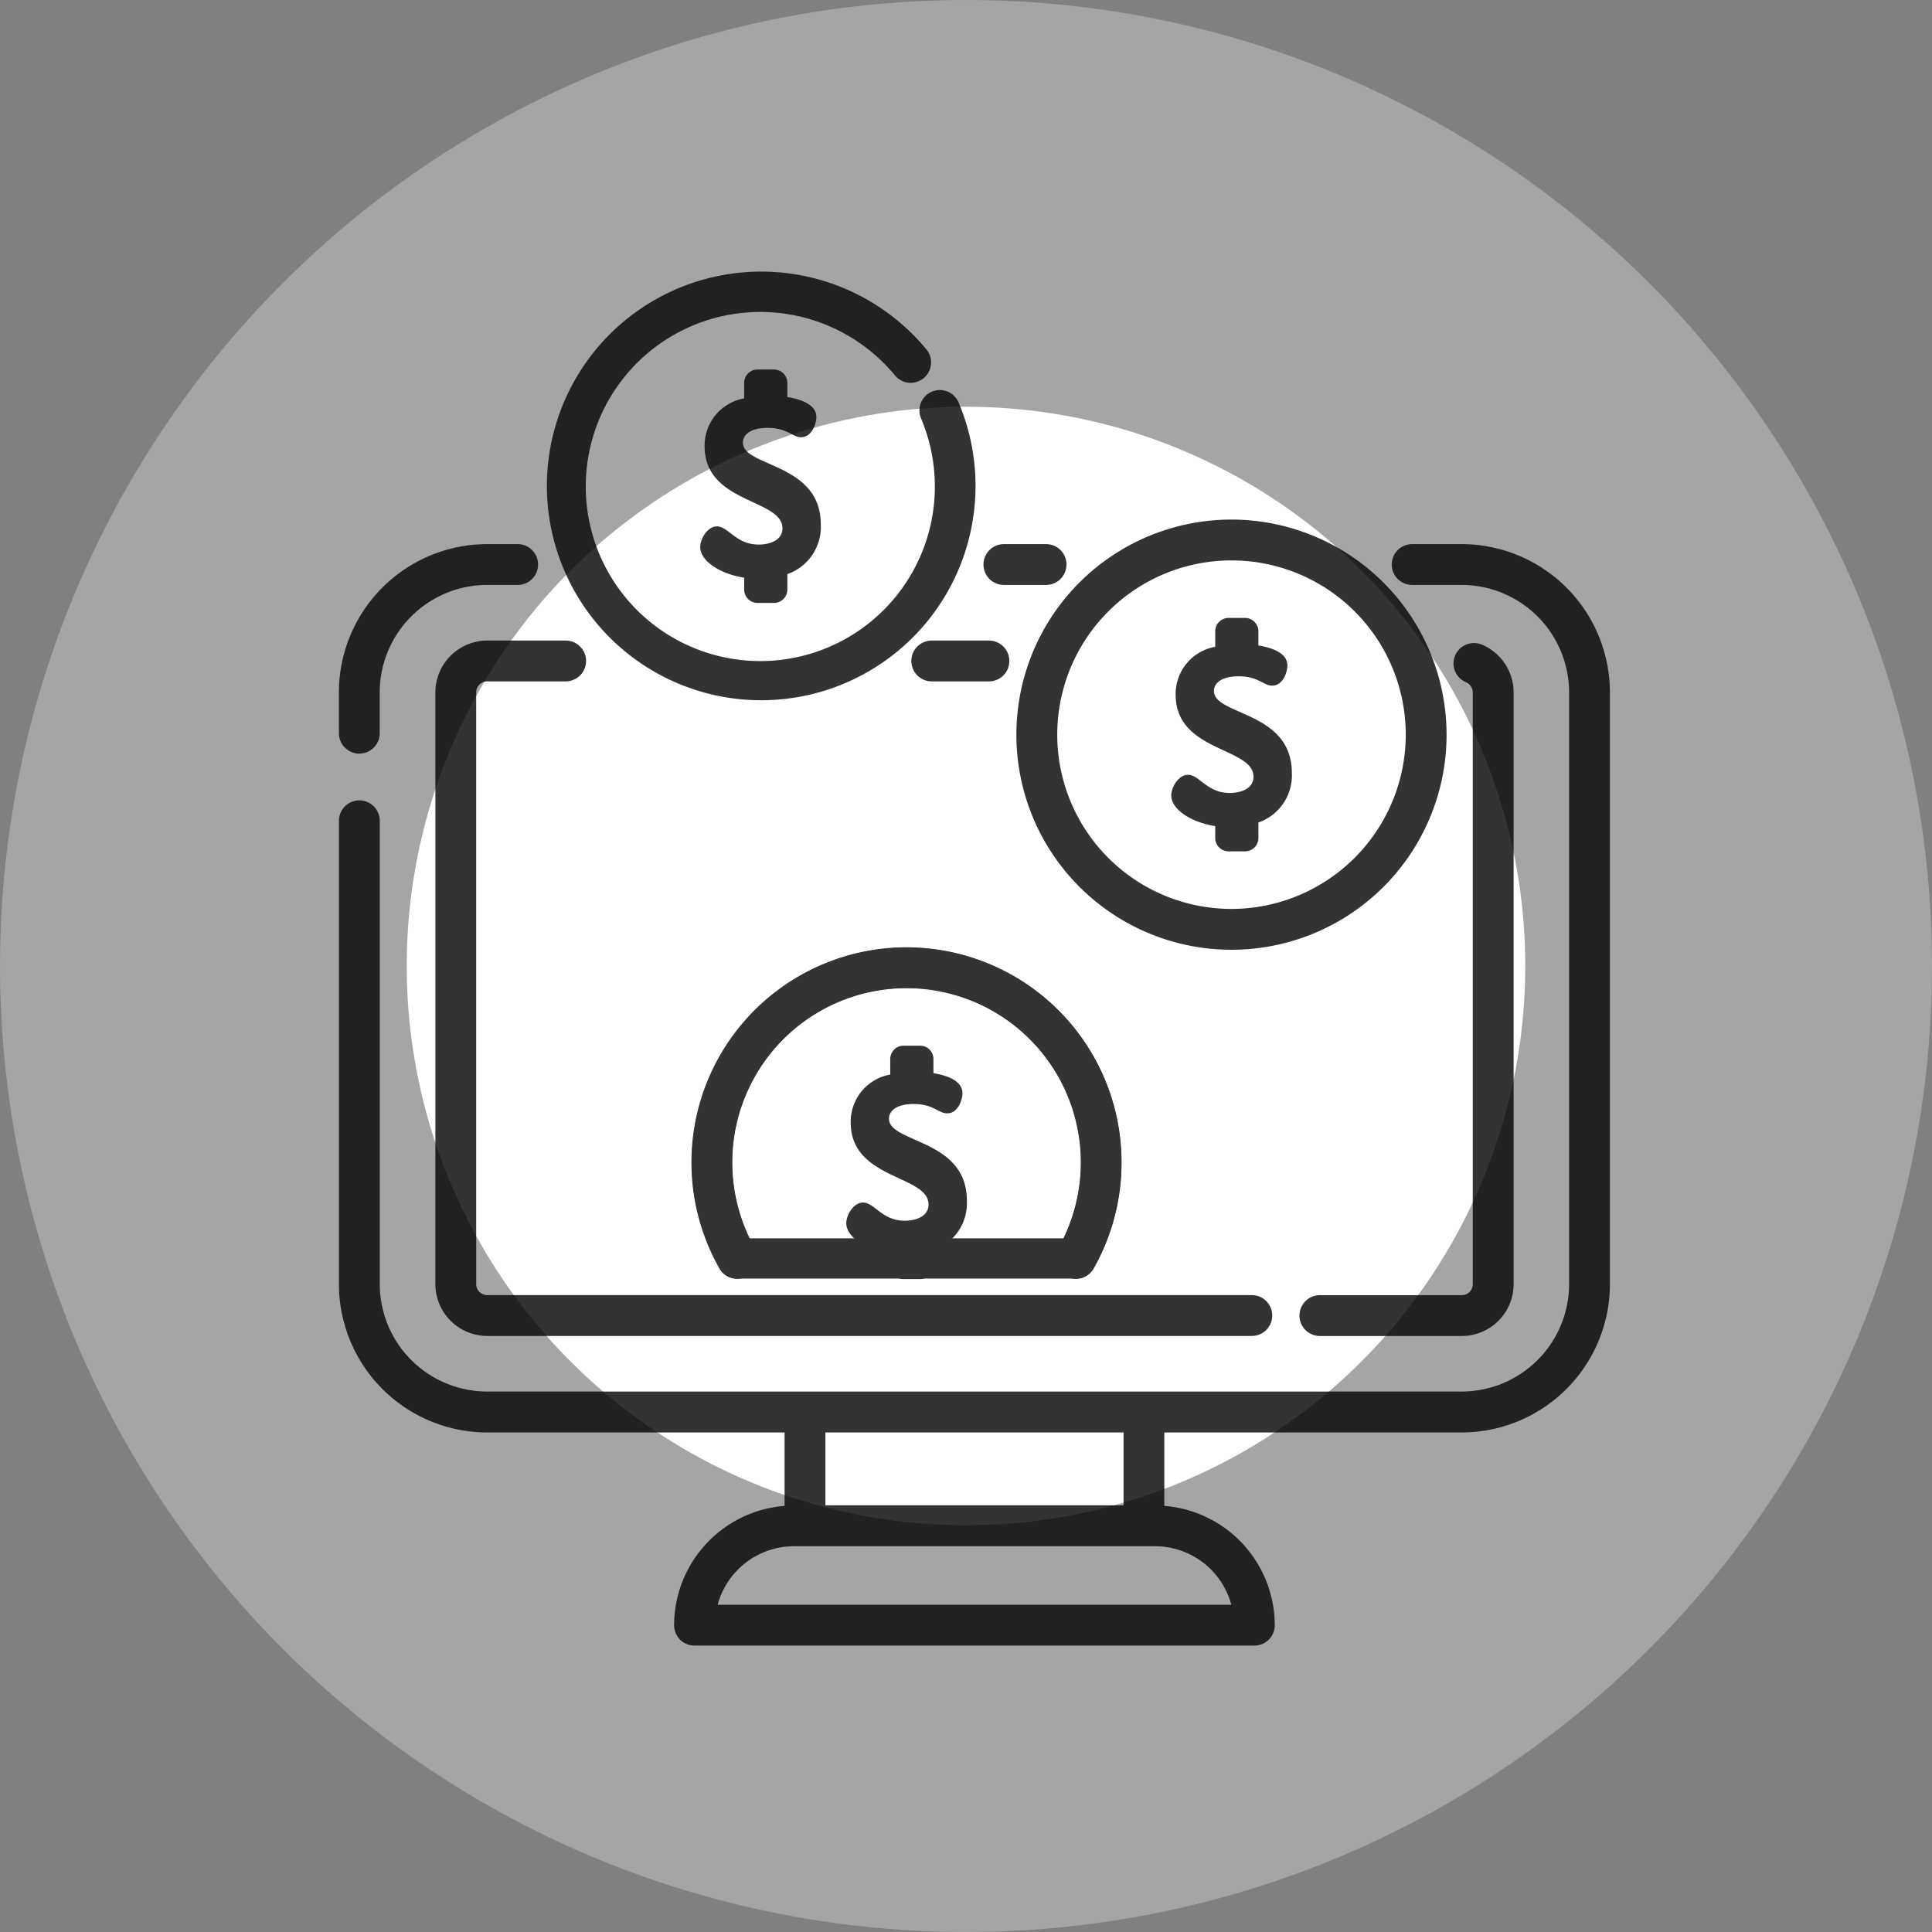 <svg id="icon5" xmlns="http://www.w3.org/2000/svg" viewBox="1453 1954 114 114">
  <rect x="1453" y="1954" width="114" height="114" fill="#808080" stroke="none"/>
  <defs>
    <style>
      .cls-1, .cls-2 {
        fill: #fff;
      }

      .cls-1 {
        opacity: 0.29;
      }

      .cls-3 {
        opacity: 0.8;
      }
    </style>
  </defs>
  <circle id="Ellipse_11" data-name="Ellipse 11" class="cls-1" cx="57" cy="57" r="57" transform="translate(1453 1954)"/>
  <circle id="Ellipse_12" data-name="Ellipse 12" class="cls-2" cx="33" cy="33" r="33" transform="translate(1477 1978)"/>
  <g id="computer_1_" data-name="computer (1)" class="cls-3" transform="translate(1453.746 1970)">
    <g id="Group_2" data-name="Group 2" transform="translate(19.254 16.106)">
      <g id="Group_1" data-name="Group 1">
        <path id="Path_5" data-name="Path 5" d="M85.5,101.682H82.581a1.2,1.2,0,0,0,0,2.409H85.5a6.347,6.347,0,0,1,6.34,6.338v34.918a6.346,6.346,0,0,1-6.34,6.338H28a6.346,6.346,0,0,1-6.338-6.338v-27.34a1.2,1.2,0,0,0-2.409,0v27.34A8.757,8.757,0,0,0,28,154.1H45.549v4.332a7.075,7.075,0,0,0-6.518,7.044,1.2,1.2,0,0,0,1.2,1.2H73.273a1.2,1.2,0,0,0,1.2-1.2,7.075,7.075,0,0,0-6.518-7.044V154.1H85.5a8.758,8.758,0,0,0,8.749-8.748V110.43A8.758,8.758,0,0,0,85.5,101.682ZM47.958,154.1H65.55V158.4H47.958ZM71.91,164.267H41.6a4.666,4.666,0,0,1,4.5-3.453H67.41A4.666,4.666,0,0,1,71.91,164.267Z" transform="translate(-19.254 -101.682)"/>
      </g>
    </g>
    <g id="Group_4" data-name="Group 4" transform="translate(40.054 39.896)">
      <g id="Group_3" data-name="Group 3" transform="translate(0)">
        <path id="Path_6" data-name="Path 6" d="M163.262,251.872a12.693,12.693,0,0,0-11.04,18.957,1.2,1.2,0,0,0,2.093-1.192,10.282,10.282,0,1,1,17.892,0,1.2,1.2,0,1,0,2.094,1.191,12.7,12.7,0,0,0-11.04-18.956Z" transform="translate(-150.569 -251.872)"/>
      </g>
    </g>
    <g id="Group_6" data-name="Group 6" transform="translate(24.944 21.797)">
      <g id="Group_5" data-name="Group 5" transform="translate(0)">
        <path id="Path_7" data-name="Path 7" d="M103.351,176.232H58.234a.65.65,0,0,1-.649-.649V140.667a.649.649,0,0,1,.649-.649h4.63a1.2,1.2,0,0,0,0-2.409h-4.63a3.062,3.062,0,0,0-3.058,3.058v34.916a3.061,3.061,0,0,0,3.058,3.058h45.117a1.2,1.2,0,1,0,0-2.409Z" transform="translate(-55.176 -137.609)"/>
      </g>
    </g>
    <g id="Group_8" data-name="Group 8" transform="translate(75.93 21.943)">
      <g id="Group_7" data-name="Group 7">
        <path id="Path_8" data-name="Path 8" d="M387.824,138.624a1.2,1.2,0,0,0-.94,2.219.65.65,0,0,1,.4.6v34.916a.65.65,0,0,1-.65.649h-8.37a1.2,1.2,0,1,0,0,2.409h8.37a3.062,3.062,0,0,0,3.06-3.058V141.44A3.055,3.055,0,0,0,387.824,138.624Z" transform="translate(-377.058 -138.528)"/>
      </g>
    </g>
    <g id="Group_10" data-name="Group 10" transform="translate(59.229 14.658)">
      <g id="Group_9" data-name="Group 9">
        <path id="Path_9" data-name="Path 9" d="M284.318,92.54a12.692,12.692,0,1,0,12.691,12.692A12.706,12.706,0,0,0,284.318,92.54Zm0,22.974A10.282,10.282,0,1,1,294.6,105.232,10.294,10.294,0,0,1,284.318,115.514Z" transform="translate(-271.627 -92.54)"/>
      </g>
    </g>
    <g id="Group_12" data-name="Group 12" transform="translate(31.435 0)">
      <g id="Group_11" data-name="Group 11">
        <path id="Path_10" data-name="Path 10" d="M120.537,7.751a1.2,1.2,0,1,0-2.219.938,10.3,10.3,0,1,1-1.54-2.538,1.2,1.2,0,1,0,1.858-1.533,12.646,12.646,0,1,0,1.9,3.133Z" transform="translate(-96.152 0)"/>
      </g>
    </g>
    <g id="Group_14" data-name="Group 14" transform="translate(53.03 21.797)">
      <g id="Group_13" data-name="Group 13">
        <path id="Path_11" data-name="Path 11" d="M237.063,137.607h-3.373a1.2,1.2,0,0,0,0,2.409h3.373a1.2,1.2,0,0,0,0-2.409Z" transform="translate(-232.486 -137.607)"/>
      </g>
    </g>
    <g id="Group_16" data-name="Group 16" transform="translate(57.286 16.106)">
      <g id="Group_15" data-name="Group 15" transform="translate(0)">
        <path id="Path_12" data-name="Path 12" d="M263.049,101.682h-2.49a1.2,1.2,0,0,0,0,2.409h2.489a1.2,1.2,0,0,0,0-2.409Z" transform="translate(-259.355 -101.682)"/>
      </g>
    </g>
    <g id="Group_18" data-name="Group 18" transform="translate(19.254 16.106)">
      <g id="Group_17" data-name="Group 17" transform="translate(0)">
        <path id="Path_13" data-name="Path 13" d="M29.8,101.682H28a8.757,8.757,0,0,0-8.748,8.748v2.409a1.2,1.2,0,1,0,2.409,0V110.43A6.346,6.346,0,0,1,28,104.091h1.8a1.2,1.2,0,1,0,0-2.409Z" transform="translate(-19.255 -101.682)"/>
      </g>
    </g>
    <g id="Group_20" data-name="Group 20" transform="translate(40.071 39.912)">
      <g id="Group_19" data-name="Group 19">
        <path id="Path_14" data-name="Path 14" d="M173.343,271.507H153.357a1.188,1.188,0,0,1-1.032-.6,12.675,12.675,0,1,1,22.051,0A1.188,1.188,0,0,1,173.343,271.507Zm-19.269-2.376h18.552a10.3,10.3,0,1,0-18.552,0Z" transform="translate(-150.674 -251.975)"/>
      </g>
    </g>
    <g id="Group_22" data-name="Group 22" transform="translate(49.188 45.699)">
      <g id="Group_21" data-name="Group 21" transform="translate(0)">
        <path id="Path_15" data-name="Path 15" d="M210.758,292.822c0-.449.42-.869,1.449-.869,1.188,0,1.463.551,1.985.551.638,0,.9-.8.9-1.188,0-.729-.881-1.047-1.712-1.182V289.3a.789.789,0,0,0-.789-.789h-.97a.789.789,0,0,0-.789.789v.916a2.821,2.821,0,0,0-2.333,2.827c0,3.391,4.593,3.086,4.593,4.84,0,.7-.739.956-1.405.956-1.348,0-1.782-1.072-2.463-1.072-.551,0-.985.724-.985,1.217,0,.8,1.117,1.578,2.594,1.811v.7a.789.789,0,0,0,.789.789h.97a.789.789,0,0,0,.789-.789v-.913a2.945,2.945,0,0,0,1.973-2.936C215.351,294,210.758,294.271,210.758,292.822Z" transform="translate(-208.236 -288.508)"/>
      </g>
    </g>
    <g id="Group_24" data-name="Group 24" transform="translate(68.363 20.461)">
      <g id="Group_23" data-name="Group 23" transform="translate(0)">
        <path id="Path_16" data-name="Path 16" d="M331.81,133.488c0-.449.42-.869,1.449-.869,1.188,0,1.463.551,1.985.551.638,0,.9-.8.9-1.188,0-.729-.881-1.047-1.712-1.182v-.836a.789.789,0,0,0-.789-.789h-.97a.789.789,0,0,0-.789.789v.916a2.821,2.821,0,0,0-2.333,2.827c0,3.391,4.593,3.086,4.593,4.84,0,.7-.739.956-1.405.956-1.348,0-1.782-1.072-2.463-1.072-.551,0-.985.725-.985,1.217,0,.8,1.117,1.578,2.594,1.811v.7a.789.789,0,0,0,.789.789h.97a.789.789,0,0,0,.789-.789v-.913a2.945,2.945,0,0,0,1.973-2.936C336.4,134.662,331.81,134.937,331.81,133.488Z" transform="translate(-329.288 -129.174)"/>
      </g>
    </g>
    <g id="Group_26" data-name="Group 26" transform="translate(40.568 5.803)">
      <g id="Group_25" data-name="Group 25">
        <path id="Path_17" data-name="Path 17" d="M156.336,40.948c0-.449.42-.869,1.449-.869,1.188,0,1.463.551,1.985.551.638,0,.9-.8.9-1.188,0-.729-.881-1.047-1.712-1.182v-.836a.789.789,0,0,0-.789-.789h-.97a.789.789,0,0,0-.789.789v.916a2.821,2.821,0,0,0-2.333,2.827c0,3.391,4.593,3.086,4.593,4.84,0,.7-.739.956-1.405.956-1.348,0-1.782-1.072-2.463-1.072-.551,0-.985.725-.985,1.217,0,.8,1.117,1.578,2.594,1.811v.7a.789.789,0,0,0,.789.789h.97a.789.789,0,0,0,.789-.789v-.913a2.945,2.945,0,0,0,1.973-2.936C160.929,42.122,156.336,42.4,156.336,40.948Z" transform="translate(-153.814 -36.634)"/>
      </g>
    </g>
  </g>
</svg>
